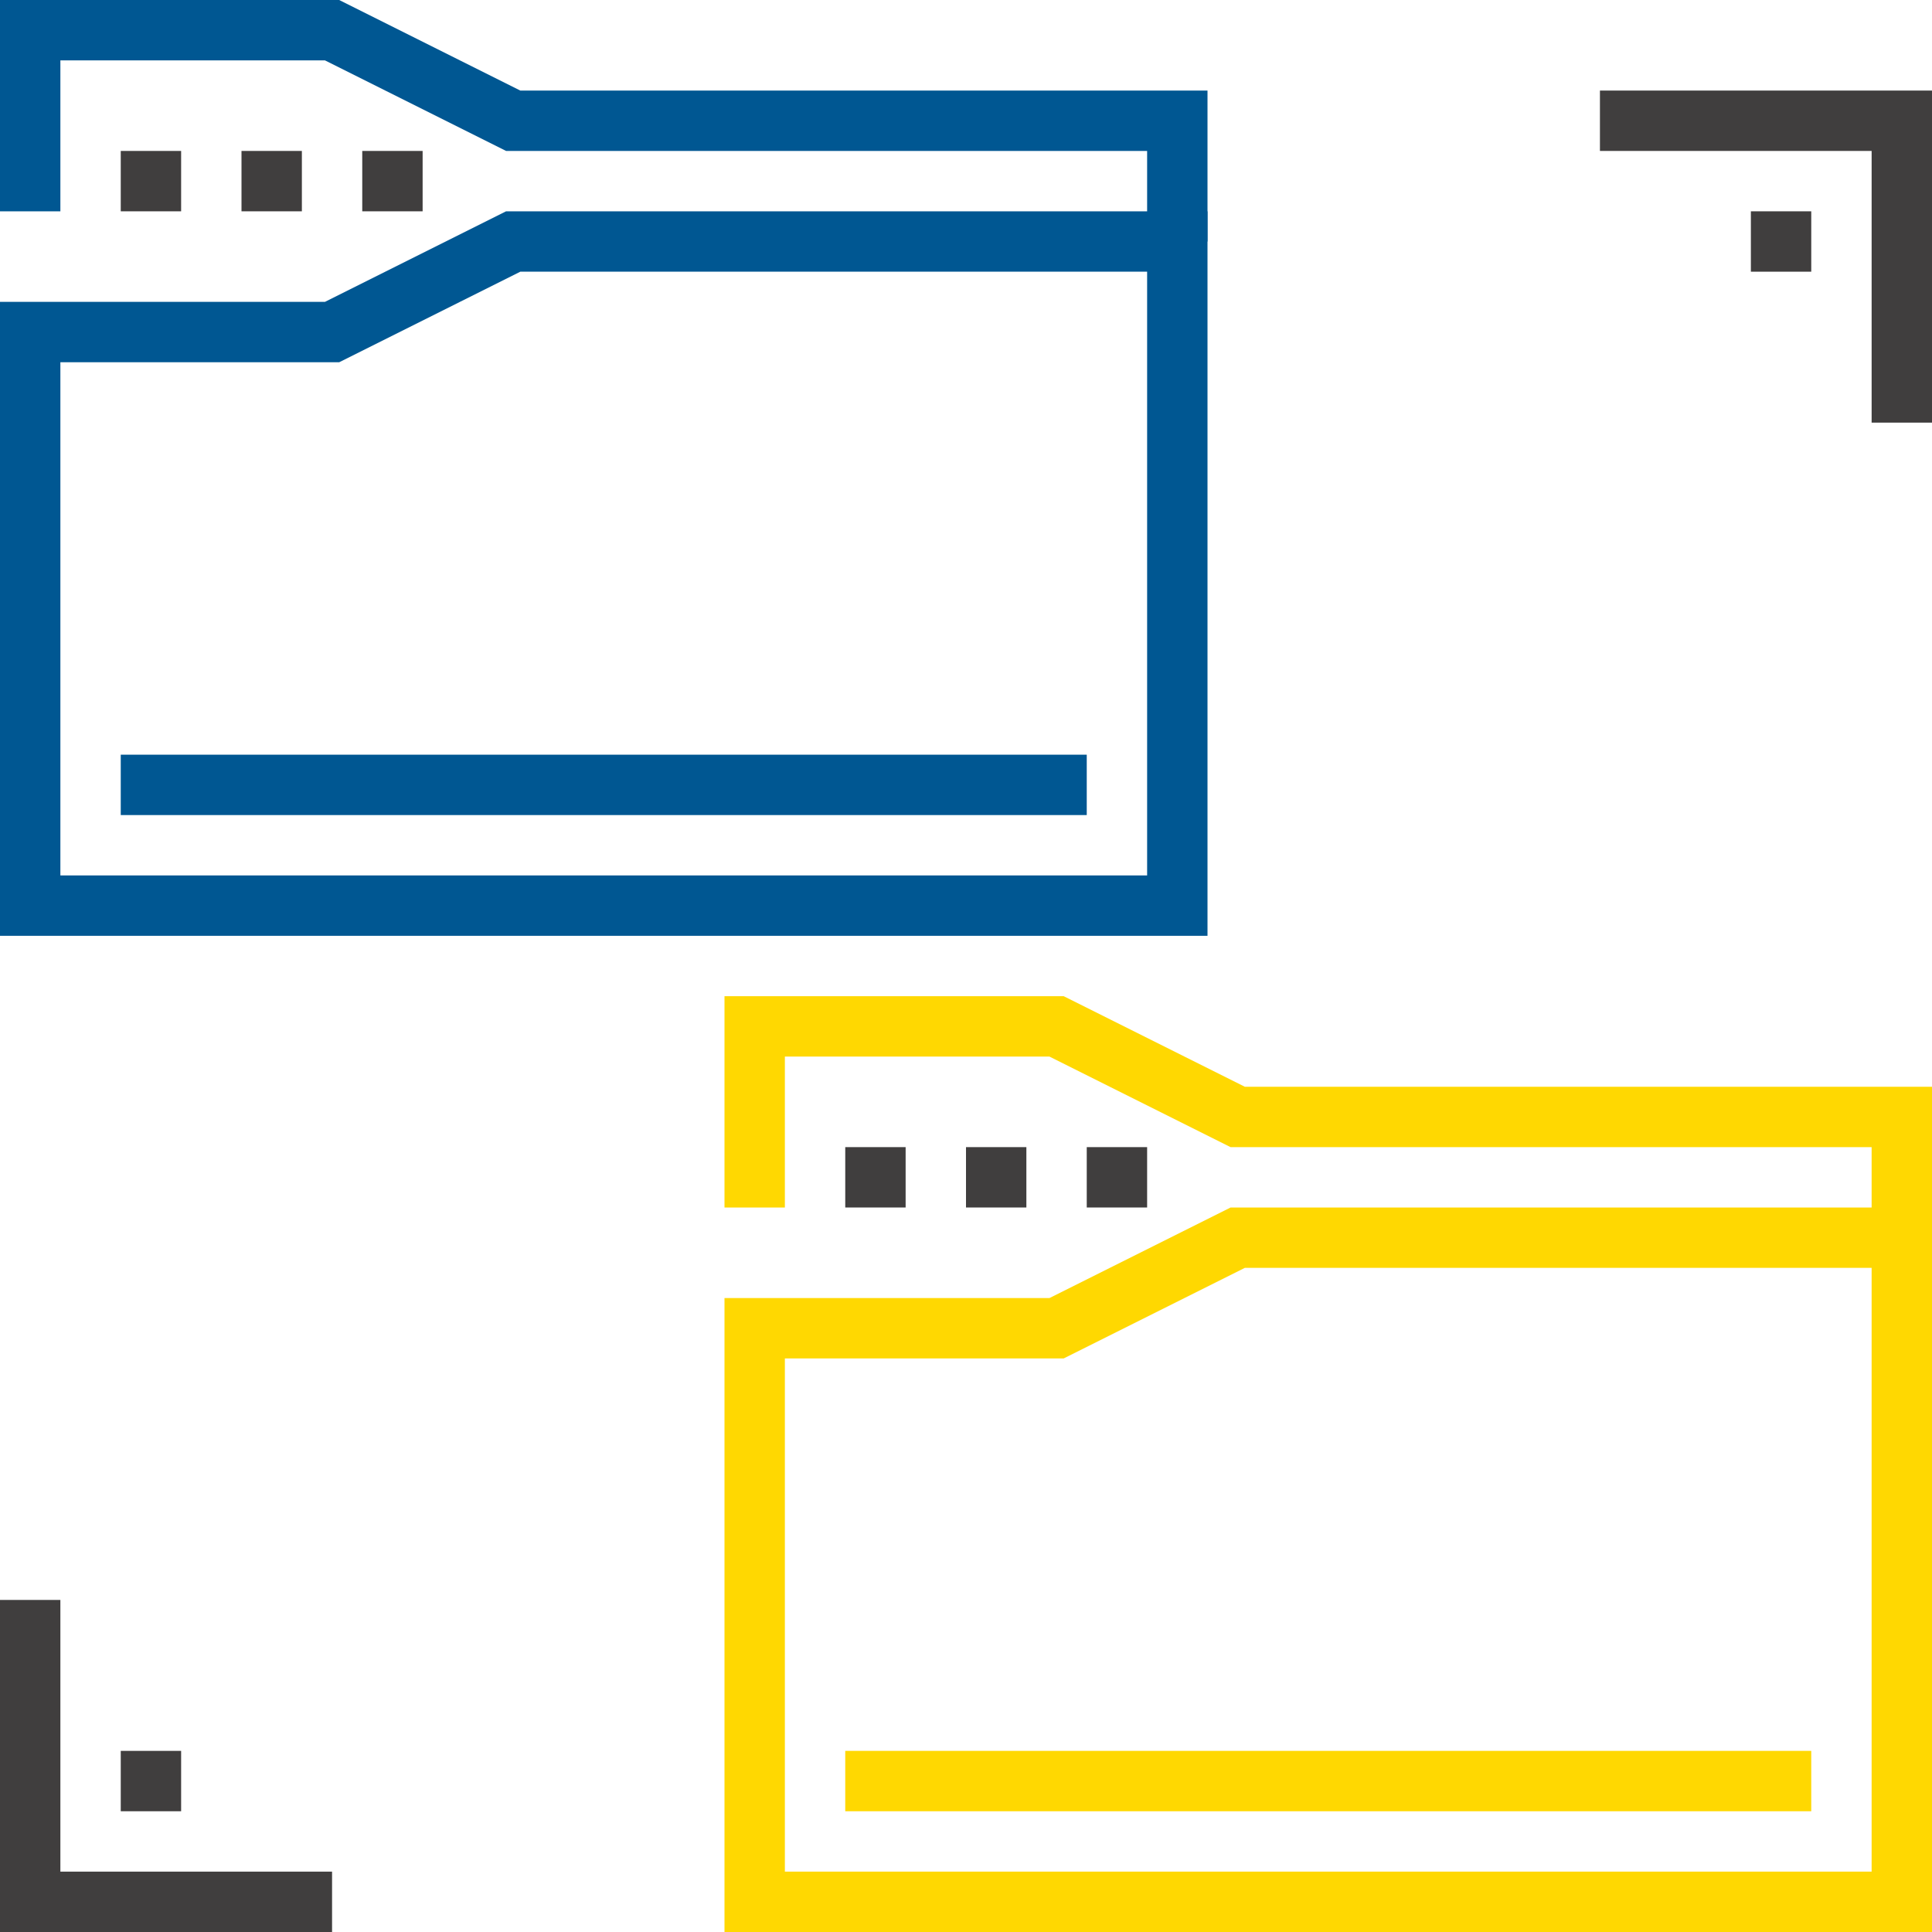 <?xml version="1.0" encoding="iso-8859-1"?>
<!-- Generator: Adobe Illustrator 19.0.0, SVG Export Plug-In . SVG Version: 6.00 Build 0)  -->
<svg version="1.1" id="Capa_1" xmlns="http://www.w3.org/2000/svg" xmlns:xlink="http://www.w3.org/1999/xlink" x="0px" y="0px"
	 viewBox="0 0 512 512" style="enable-background:new 0 0 512 512;" xml:space="preserve">
<g>
	<path style="fill:#005792;" d="M320,248H0V80h86.112l48-24H320V248z M16,232h288V72H137.888l-48,24H16V232z"/>
	<polygon style="fill:#005792;" points="320,64 304,64 304,40 134.112,40 86.112,16 16,16 16,56 0,56 0,0 89.888,0 137.888,24 
		320,24 	"/>
</g>
<g>
	<rect x="32" y="40" style="fill:#403E3E;" width="16" height="16"/>
	<rect x="64" y="40" style="fill:#403E3E;" width="16" height="16"/>
	<rect x="96" y="40" style="fill:#403E3E;" width="16" height="16"/>
</g>
<rect x="32" y="200" style="fill:#005792;" width="256" height="16"/>
<g>
	<path style="fill:#ffd801;" d="M512,512H192V344h86.112l48-24H512V512z M208,496h288V336H329.888l-48,24H208V496z"/>
	<polygon style="fill:#ffd801;" points="512,328 496,328 496,304 326.112,304 278.112,280 208,280 208,320 192,320 192,264 
		281.888,264 329.888,288 512,288 	"/>
</g>
<g>
	<rect x="224" y="304" style="fill:#403E3E;" width="16" height="16"/>
	<rect x="256" y="304" style="fill:#403E3E;" width="16" height="16"/>
	<rect x="288" y="304" style="fill:#403E3E;" width="16" height="16"/>
</g>
<rect x="224" y="464" style="fill:#ffd801;" width="256" height="16"/>
<g>
	<polygon style="fill:#403E3E;" points="512,112 496,112 496,40 424,40 424,24 512,24 	"/>
	<rect x="464" y="56" style="fill:#403E3E;" width="16" height="16"/>
	<polygon style="fill:#403E3E;" points="88,512 0,512 0,424 16,424 16,496 88,496 	"/>
	<rect x="32" y="464" style="fill:#403E3E;" width="16" height="16"/>
</g>
<g>
</g>
<g>
</g>
<g>
</g>
<g>
</g>
<g>
</g>
<g>
</g>
<g>
</g>
<g>
</g>
<g>
</g>
<g>
</g>
<g>
</g>
<g>
</g>
<g>
</g>
<g>
</g>
<g>
</g>
</svg>
